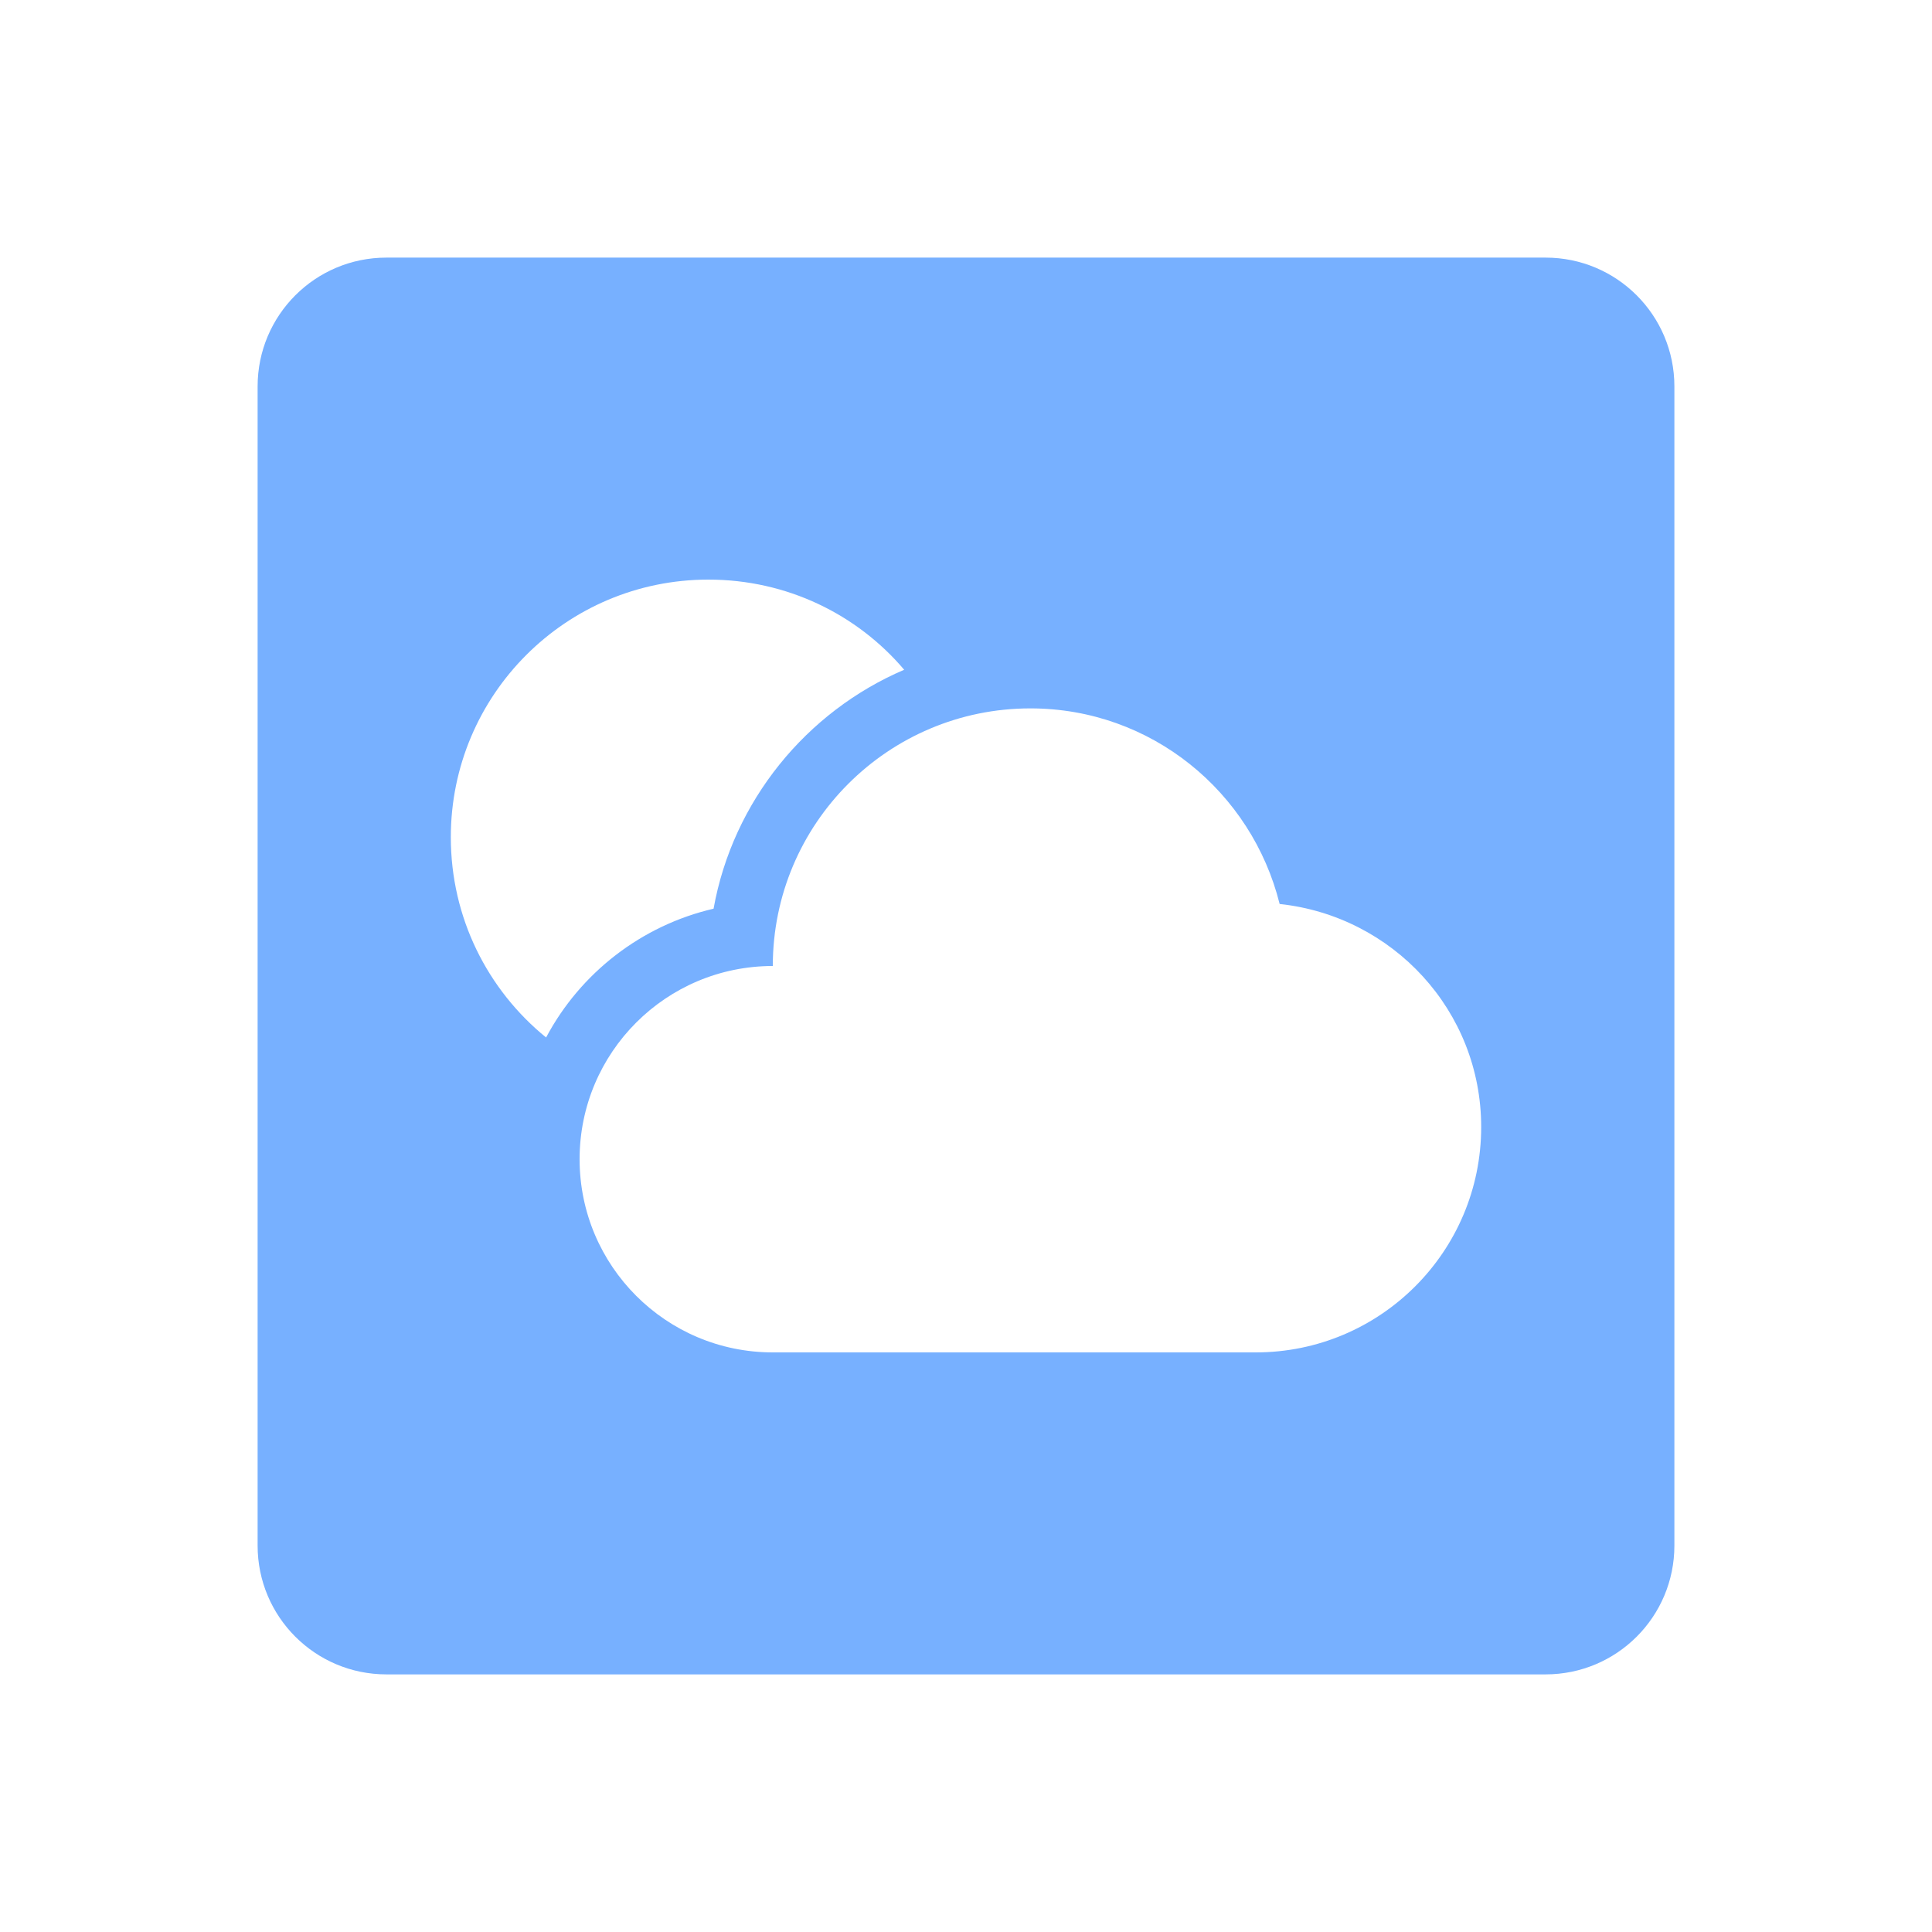<svg width="50" height="50" viewBox="0 0 50 50" fill="none" xmlns="http://www.w3.org/2000/svg">
<path d="M40 6.667H10C8.158 6.667 6.667 8.158 6.667 10V40C6.667 41.842 8.158 43.333 10 43.333H40C41.842 43.333 43.333 41.842 43.333 40V10C43.333 8.158 41.842 6.667 40 6.667ZM23.4 17.333C20.867 18.417 18.967 20.733 18.467 23.517C16.6 23.95 15.017 25.183 14.133 26.85C12.617 25.617 11.667 23.75 11.667 21.667C11.667 17.983 14.65 15 18.333 15C20.367 15 22.183 15.9 23.4 17.333ZM38.333 29.167C38.333 32.388 35.722 35 32.5 35H20C17.238 35 15 32.762 15 30C15 27.238 17.238 25 20 25C20 21.318 22.985 18.333 26.667 18.333C29.792 18.333 32.395 20.493 33.117 23.395C36.045 23.708 38.333 26.157 38.333 29.167Z" fill="#77B0FF"/>
</svg>
